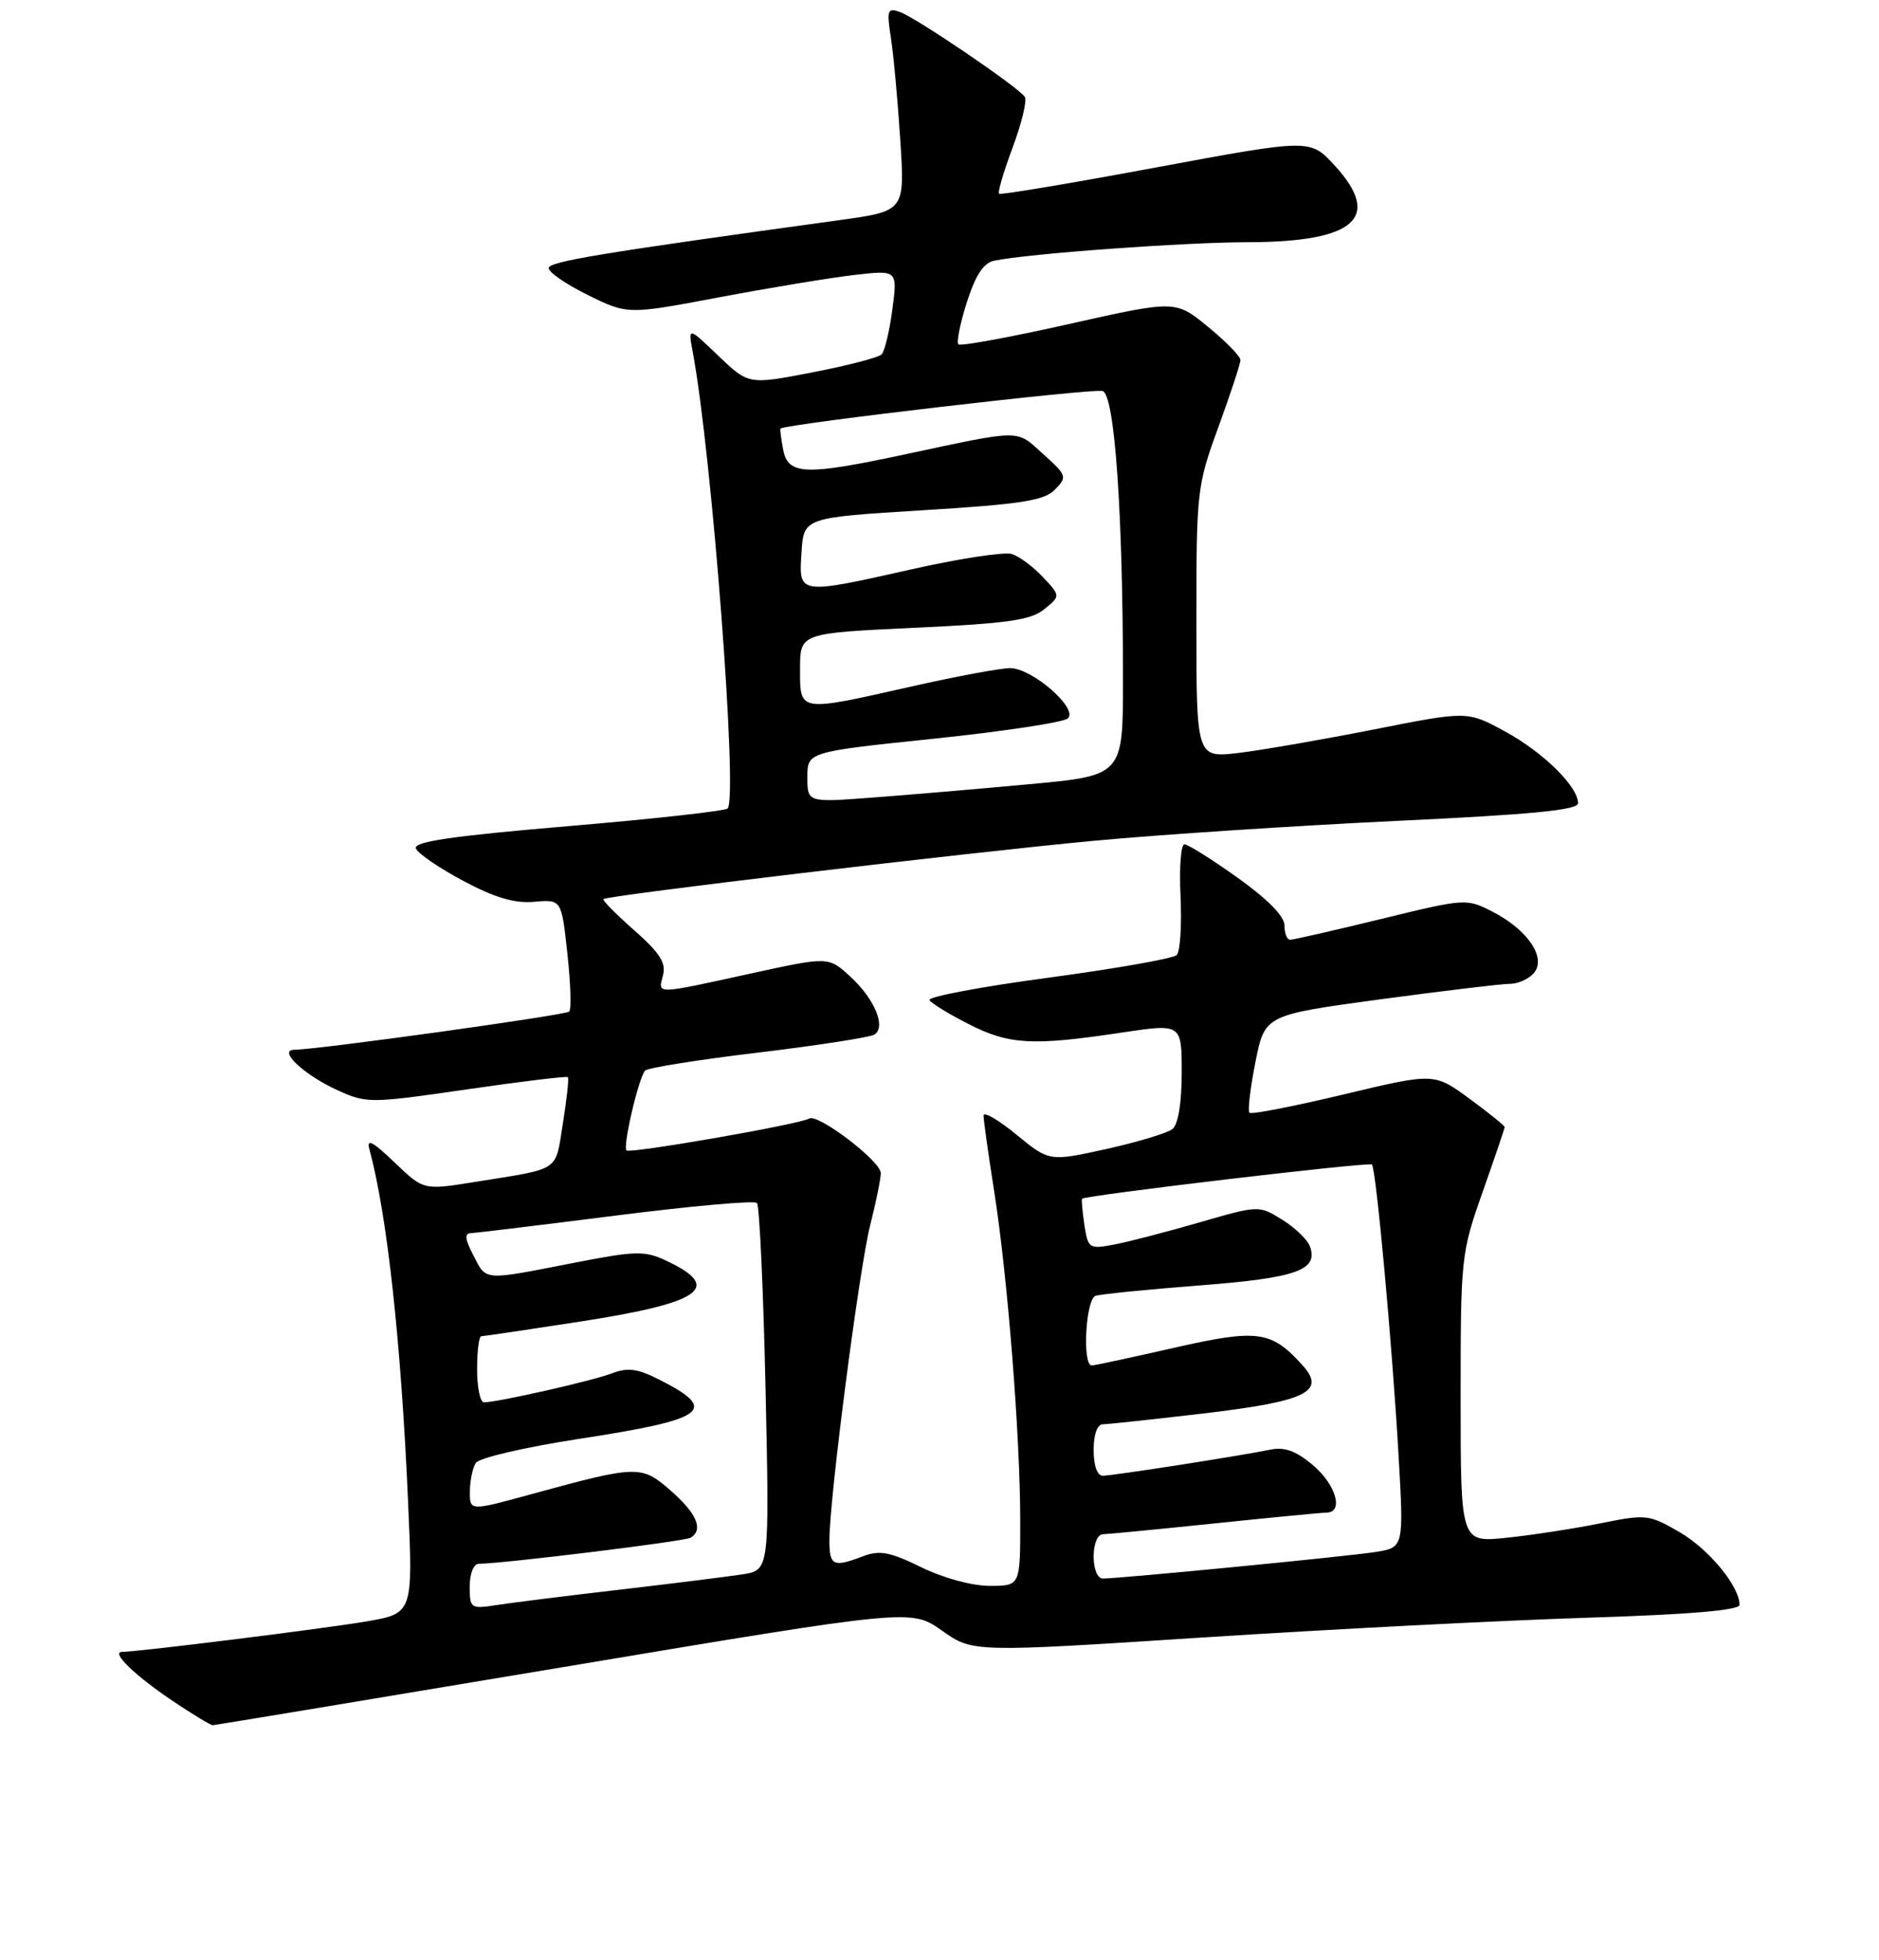 <?xml version="1.0" encoding="UTF-8" standalone="no"?>
<!DOCTYPE svg PUBLIC "-//W3C//DTD SVG 1.1//EN" "http://www.w3.org/Graphics/SVG/1.1/DTD/svg11.dtd" >
<svg xmlns="http://www.w3.org/2000/svg" xmlns:xlink="http://www.w3.org/1999/xlink" version="1.1" viewBox="0 0 256 267">
 <g >
 <path fill="currentColor"
d=" M 76.81 227.05 C 124.13 219.13 124.13 219.13 128.33 222.09 C 132.53 225.06 132.53 225.06 164.02 223.02 C 181.33 221.90 204.84 220.70 216.25 220.34 C 230.17 219.90 237.00 219.32 237.00 218.59 C 236.99 216.04 232.81 210.98 228.81 208.67 C 224.64 206.26 224.29 206.22 218.00 207.49 C 214.43 208.21 208.69 209.09 205.25 209.45 C 199.00 210.10 199.00 210.10 199.00 190.47 C 199.00 171.21 199.06 170.68 202.00 162.34 C 203.65 157.67 205.00 153.69 205.00 153.51 C 205.00 153.32 202.84 151.58 200.20 149.64 C 195.39 146.12 195.39 146.12 183.04 149.07 C 176.25 150.69 170.48 151.82 170.23 151.56 C 169.97 151.31 170.34 148.21 171.04 144.67 C 172.32 138.25 172.32 138.25 187.99 136.12 C 196.62 134.96 204.59 134.00 205.71 134.00 C 206.84 134.00 208.31 133.33 209.00 132.51 C 210.71 130.44 208.13 126.63 203.37 124.19 C 199.79 122.35 199.68 122.36 188.15 125.17 C 181.77 126.73 176.19 128.00 175.77 128.00 C 175.35 128.00 175.00 127.12 175.00 126.05 C 175.00 124.80 172.72 122.48 168.62 119.55 C 165.12 117.05 161.85 115.00 161.37 115.00 C 160.89 115.00 160.65 118.20 160.84 122.11 C 161.02 126.02 160.79 129.61 160.32 130.08 C 159.85 130.55 151.97 131.94 142.80 133.17 C 133.63 134.40 126.36 135.77 126.64 136.22 C 126.91 136.67 129.34 138.15 132.04 139.52 C 137.51 142.29 140.68 142.47 152.75 140.65 C 161.00 139.41 161.00 139.41 161.00 146.08 C 161.00 150.21 160.52 153.14 159.75 153.77 C 159.06 154.33 155.00 155.55 150.73 156.50 C 142.96 158.21 142.96 158.21 138.48 154.54 C 136.02 152.52 134.00 151.35 134.00 151.94 C 134.00 152.54 134.65 157.18 135.45 162.26 C 137.28 173.86 139.00 195.67 139.00 207.20 C 139.00 216.00 139.00 216.00 134.85 216.00 C 132.44 216.00 128.53 214.94 125.51 213.46 C 121.24 211.37 119.84 211.11 117.60 211.96 C 113.49 213.52 113.00 213.29 113.00 209.75 C 113.00 204.10 117.07 172.74 118.56 166.86 C 119.35 163.75 120.00 160.57 120.00 159.78 C 120.00 158.15 111.42 151.62 110.24 152.35 C 108.98 153.13 85.83 157.16 85.35 156.69 C 84.82 156.16 87.01 146.79 87.89 145.82 C 88.22 145.44 95.14 144.34 103.27 143.37 C 111.39 142.39 118.52 141.29 119.12 140.92 C 120.77 139.90 119.16 136.03 115.81 132.98 C 112.87 130.28 112.87 130.28 102.18 132.62 C 89.09 135.48 89.65 135.47 90.33 132.83 C 90.77 131.15 89.89 129.77 86.41 126.71 C 83.94 124.53 82.05 122.62 82.21 122.46 C 82.72 121.96 131.78 116.13 149.00 114.52 C 158.07 113.67 176.64 112.46 190.25 111.81 C 208.72 110.94 215.00 110.33 215.00 109.40 C 215.00 107.13 210.24 102.45 205.04 99.62 C 199.92 96.83 199.92 96.83 187.21 99.35 C 180.22 100.73 171.91 102.17 168.75 102.55 C 163.00 103.23 163.00 103.23 163.00 84.81 C 163.00 66.83 163.07 66.18 166.00 58.16 C 167.65 53.64 169.00 49.54 169.00 49.04 C 169.00 48.54 167.01 46.50 164.58 44.51 C 160.15 40.88 160.15 40.88 145.61 44.14 C 137.62 45.94 130.84 47.18 130.57 46.90 C 130.29 46.62 130.81 44.04 131.73 41.16 C 132.91 37.46 134.00 35.81 135.45 35.51 C 140.12 34.54 161.27 33.00 170.05 32.99 C 184.66 32.96 188.38 29.65 181.81 22.51 C 178.50 18.91 178.50 18.91 157.50 22.81 C 145.95 24.96 136.33 26.57 136.12 26.39 C 135.90 26.21 136.74 23.38 137.96 20.10 C 139.19 16.81 139.94 13.71 139.63 13.21 C 138.85 11.94 124.93 2.48 122.62 1.64 C 120.90 1.02 120.79 1.34 121.39 5.23 C 121.75 7.58 122.32 13.83 122.66 19.13 C 123.28 28.75 123.28 28.75 114.39 29.98 C 81.90 34.45 74.86 35.61 74.76 36.50 C 74.69 37.05 77.09 38.70 80.07 40.17 C 85.50 42.85 85.50 42.85 97.95 40.50 C 104.79 39.21 113.07 37.84 116.34 37.46 C 122.29 36.77 122.29 36.77 121.58 42.14 C 121.19 45.09 120.53 47.85 120.11 48.27 C 119.69 48.70 115.44 49.80 110.67 50.72 C 101.99 52.40 101.99 52.40 97.86 48.45 C 93.74 44.50 93.74 44.50 94.38 47.94 C 96.99 61.85 100.57 108.71 99.13 110.12 C 98.79 110.46 88.98 111.55 77.34 112.53 C 61.54 113.87 56.31 114.64 56.66 115.56 C 56.92 116.24 59.82 118.22 63.10 119.97 C 67.42 122.27 70.08 123.06 72.78 122.83 C 76.50 122.50 76.50 122.50 77.30 129.87 C 77.74 133.92 77.86 137.48 77.55 137.78 C 77.06 138.27 43.47 142.94 40.10 142.98 C 37.77 143.01 41.49 146.47 46.07 148.53 C 49.96 150.29 50.51 150.28 63.59 148.38 C 71.01 147.30 77.22 146.55 77.37 146.71 C 77.53 146.86 77.22 149.70 76.69 153.01 C 75.61 159.70 76.53 159.09 64.60 161.00 C 57.70 162.11 57.70 162.11 53.74 158.31 C 50.81 155.50 49.92 155.02 50.32 156.50 C 52.74 165.42 54.64 182.66 55.60 204.62 C 56.27 219.75 56.27 219.75 49.88 220.85 C 44.27 221.81 18.96 224.97 16.63 224.99 C 15.07 225.01 18.33 228.17 23.46 231.63 C 26.22 233.48 28.70 234.99 28.99 234.98 C 29.27 234.97 50.79 231.40 76.81 227.05 Z  M 64.00 216.09 C 64.00 214.29 64.52 213.00 65.25 212.99 C 68.63 212.96 93.31 209.93 94.10 209.44 C 95.86 208.35 94.95 206.16 91.43 203.07 C 87.38 199.52 86.94 199.53 72.25 203.55 C 64.00 205.81 64.00 205.81 64.02 203.16 C 64.02 201.69 64.39 199.94 64.82 199.26 C 65.26 198.56 71.54 197.11 79.01 195.96 C 96.23 193.32 97.97 192.06 89.98 187.99 C 86.85 186.39 85.56 186.22 83.32 187.07 C 80.61 188.10 67.78 191.00 65.93 191.00 C 65.42 191.00 65.00 188.97 65.00 186.50 C 65.00 184.03 65.26 182.00 65.57 182.00 C 65.88 182.00 72.07 181.08 79.32 179.96 C 95.65 177.42 98.53 175.35 90.77 171.71 C 87.79 170.32 86.64 170.35 78.00 172.04 C 65.72 174.44 66.30 174.48 64.50 171.00 C 63.31 168.70 63.25 167.99 64.22 167.95 C 64.93 167.92 73.83 166.84 84.00 165.55 C 94.17 164.26 102.78 163.49 103.13 163.85 C 103.47 164.21 104.00 175.60 104.30 189.18 C 104.84 213.85 104.84 213.85 101.17 214.43 C 99.15 214.74 91.65 215.68 84.50 216.51 C 77.35 217.34 69.81 218.28 67.75 218.60 C 64.10 219.16 64.00 219.09 64.00 216.09 Z  M 149.00 212.00 C 149.00 210.28 149.53 208.99 150.25 208.97 C 150.94 208.95 157.80 208.29 165.50 207.49 C 173.20 206.69 180.06 206.03 180.75 206.02 C 183.11 205.98 182.00 202.18 178.86 199.54 C 176.59 197.63 175.01 197.05 173.11 197.44 C 168.97 198.29 151.63 200.99 150.25 201.00 C 149.49 201.00 149.00 199.64 149.00 197.50 C 149.00 195.37 149.49 194.00 150.25 193.99 C 150.94 193.99 157.10 193.32 163.94 192.52 C 178.02 190.86 180.71 189.54 177.44 185.93 C 173.19 181.23 171.35 180.99 159.98 183.57 C 154.22 184.88 149.16 185.97 148.75 185.98 C 147.43 186.02 147.91 176.97 149.25 176.50 C 149.94 176.27 156.31 175.63 163.42 175.08 C 176.71 174.06 179.70 172.99 178.44 169.70 C 178.09 168.79 176.38 167.17 174.65 166.10 C 171.51 164.16 171.48 164.16 163.37 166.51 C 158.90 167.80 153.67 169.16 151.75 169.52 C 148.39 170.15 148.23 170.05 147.74 166.84 C 147.47 165.00 147.32 163.40 147.43 163.27 C 147.82 162.81 186.52 158.23 186.91 158.61 C 187.48 159.14 189.69 183.26 190.55 198.33 C 191.26 210.78 191.26 210.78 187.38 211.39 C 183.57 211.99 152.70 214.99 150.25 215.00 C 149.53 215.00 149.00 213.74 149.00 212.00 Z  M 110.00 105.85 C 110.00 102.41 110.00 102.41 127.25 100.61 C 136.74 99.62 144.95 98.38 145.50 97.84 C 146.91 96.47 140.60 91.00 137.62 91.00 C 136.33 91.00 130.29 92.12 124.19 93.50 C 108.72 96.99 109.00 97.04 109.00 91.12 C 109.00 86.24 109.00 86.24 124.52 85.51 C 137.28 84.92 140.44 84.47 142.27 82.98 C 144.50 81.17 144.50 81.17 142.09 78.60 C 140.77 77.19 138.87 75.78 137.87 75.46 C 136.88 75.14 130.93 76.04 124.66 77.44 C 108.66 81.03 108.82 81.06 109.20 75.25 C 109.50 70.50 109.50 70.50 125.72 69.50 C 139.19 68.67 142.25 68.19 143.72 66.69 C 145.43 64.95 145.36 64.76 142.11 61.83 C 138.35 58.45 139.45 58.44 123.00 61.95 C 109.66 64.79 107.37 64.69 106.70 61.25 C 106.41 59.74 106.25 58.44 106.34 58.37 C 107.17 57.73 149.15 52.84 150.24 53.26 C 151.87 53.89 152.99 69.78 153.00 92.57 C 153.00 105.63 153.00 105.63 140.25 106.81 C 133.24 107.46 123.56 108.28 118.75 108.64 C 110.00 109.30 110.00 109.30 110.00 105.85 Z "/>
</g>
</svg>